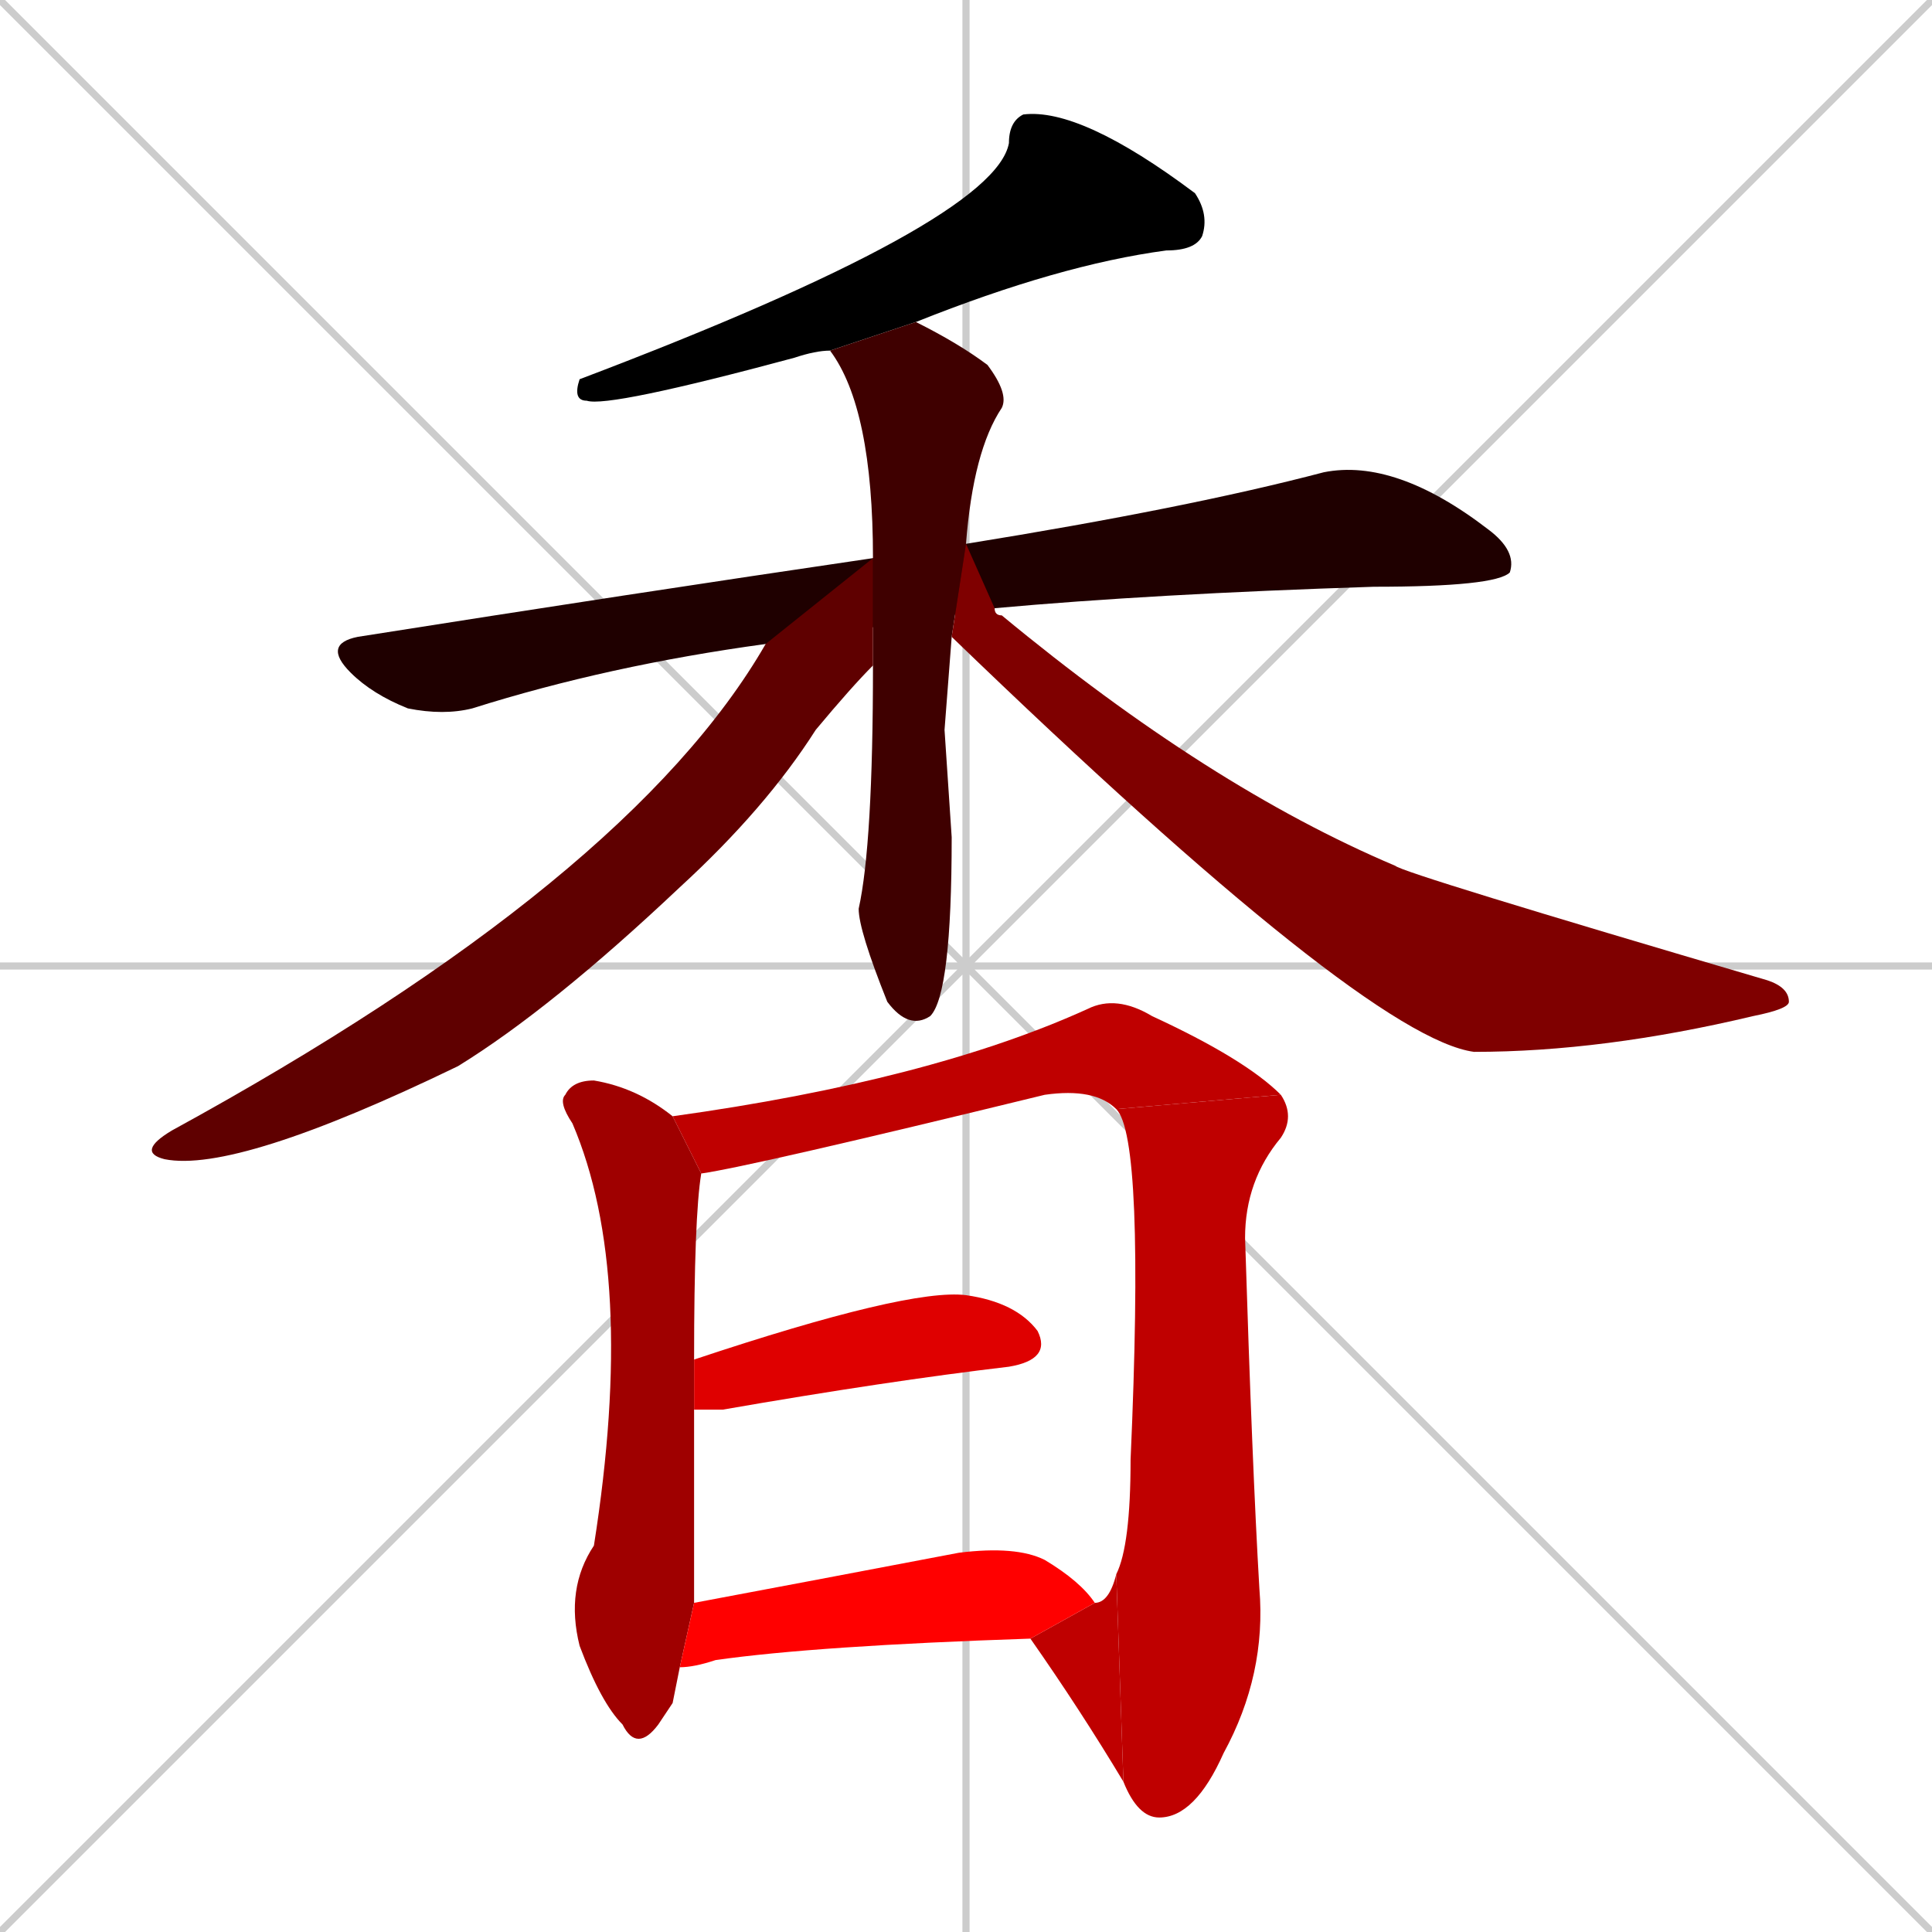 <svg xmlns="http://www.w3.org/2000/svg" xmlns:xlink="http://www.w3.org/1999/xlink" width="270" height="270"><path d="M 0 0 L 270 270 M 270 0 L 0 270 M 135 0 L 135 270 M 0 135 L 270 135" stroke="#CCCCCC" /><path d="M 116 49 Q 114 49 111 50 Q 85 57 82 56 Q 80 56 81 53 Q 139 31 141 20 Q 141 17 143 16 Q 151 15 167 27 Q 169 30 168 33 Q 167 35 163 35 Q 148 37 128 45" fill="#000000" /><path d="M 107 90 Q 85 93 66 99 Q 62 100 57 99 Q 52 97 49 94 Q 45 90 50 89 Q 88 83 122 78 L 135 76 Q 166 71 185 66 Q 195 64 208 74 Q 212 77 211 80 Q 209 82 192 82 Q 161 83 139 85" fill="#1f0000" /><path d="M 132 102 L 133 117 Q 133 139 130 142 Q 127 144 124 140 Q 120 130 120 127 Q 122 118 122 93 L 122 78 Q 122 57 116 49 L 128 45 Q 134 48 138 51 Q 141 55 140 57 Q 136 63 135 76 L 133 89" fill="#3f0000" /><path d="M 122 93 Q 119 96 114 102 Q 107 113 95 124 Q 77 141 64 149 Q 33 164 23 162 Q 19 161 24 158 Q 88 123 107 90 L 122 78" fill="#5f0000" /><path d="M 135 76 L 139 85 Q 139 86 140 86 Q 169 110 195 121 Q 196 122 247 137 Q 250 138 250 140 Q 250 141 245 142 Q 224 147 206 147 Q 191 145 133 89" fill="#7f0000" /><path d="M 94 238 L 92 241 Q 89 245 87 241 Q 84 238 81 230 Q 79 222 83 216 Q 89 178 80 157 Q 78 154 79 153 Q 80 151 83 151 Q 89 152 94 156 L 98 164 Q 97 170 97 190 L 97 197 Q 97 221 97 224 L 95 233" fill="#9f0000" /><path d="M 94 156 Q 130 151 152 141 Q 156 139 161 142 Q 174 148 179 153 L 156 155 Q 153 152 146 153 Q 105 163 98 164" fill="#bf0000" /><path d="M 156 220 Q 158 216 158 204 Q 160 159 156 155 L 179 153 Q 181 156 179 159 Q 174 165 174 173 Q 175 205 176 222 Q 177 234 171 245 Q 167 254 162 254 Q 159 254 157 249" fill="#bf0000" /><path d="M 153 224 Q 155 224 156 220 L 157 249 Q 151 239 144 229" fill="#bf0000" /><path d="M 97 190 Q 127 180 135 181 Q 142 182 145 186 Q 147 190 141 191 Q 124 193 101 197 Q 99 197 97 197" fill="#df0000" /><path d="M 97 224 Q 113 221 134 217 Q 142 216 146 218 Q 151 221 153 224 L 144 229 Q 114 230 100 232 Q 97 233 95 233" fill="#ff0000" /></svg>